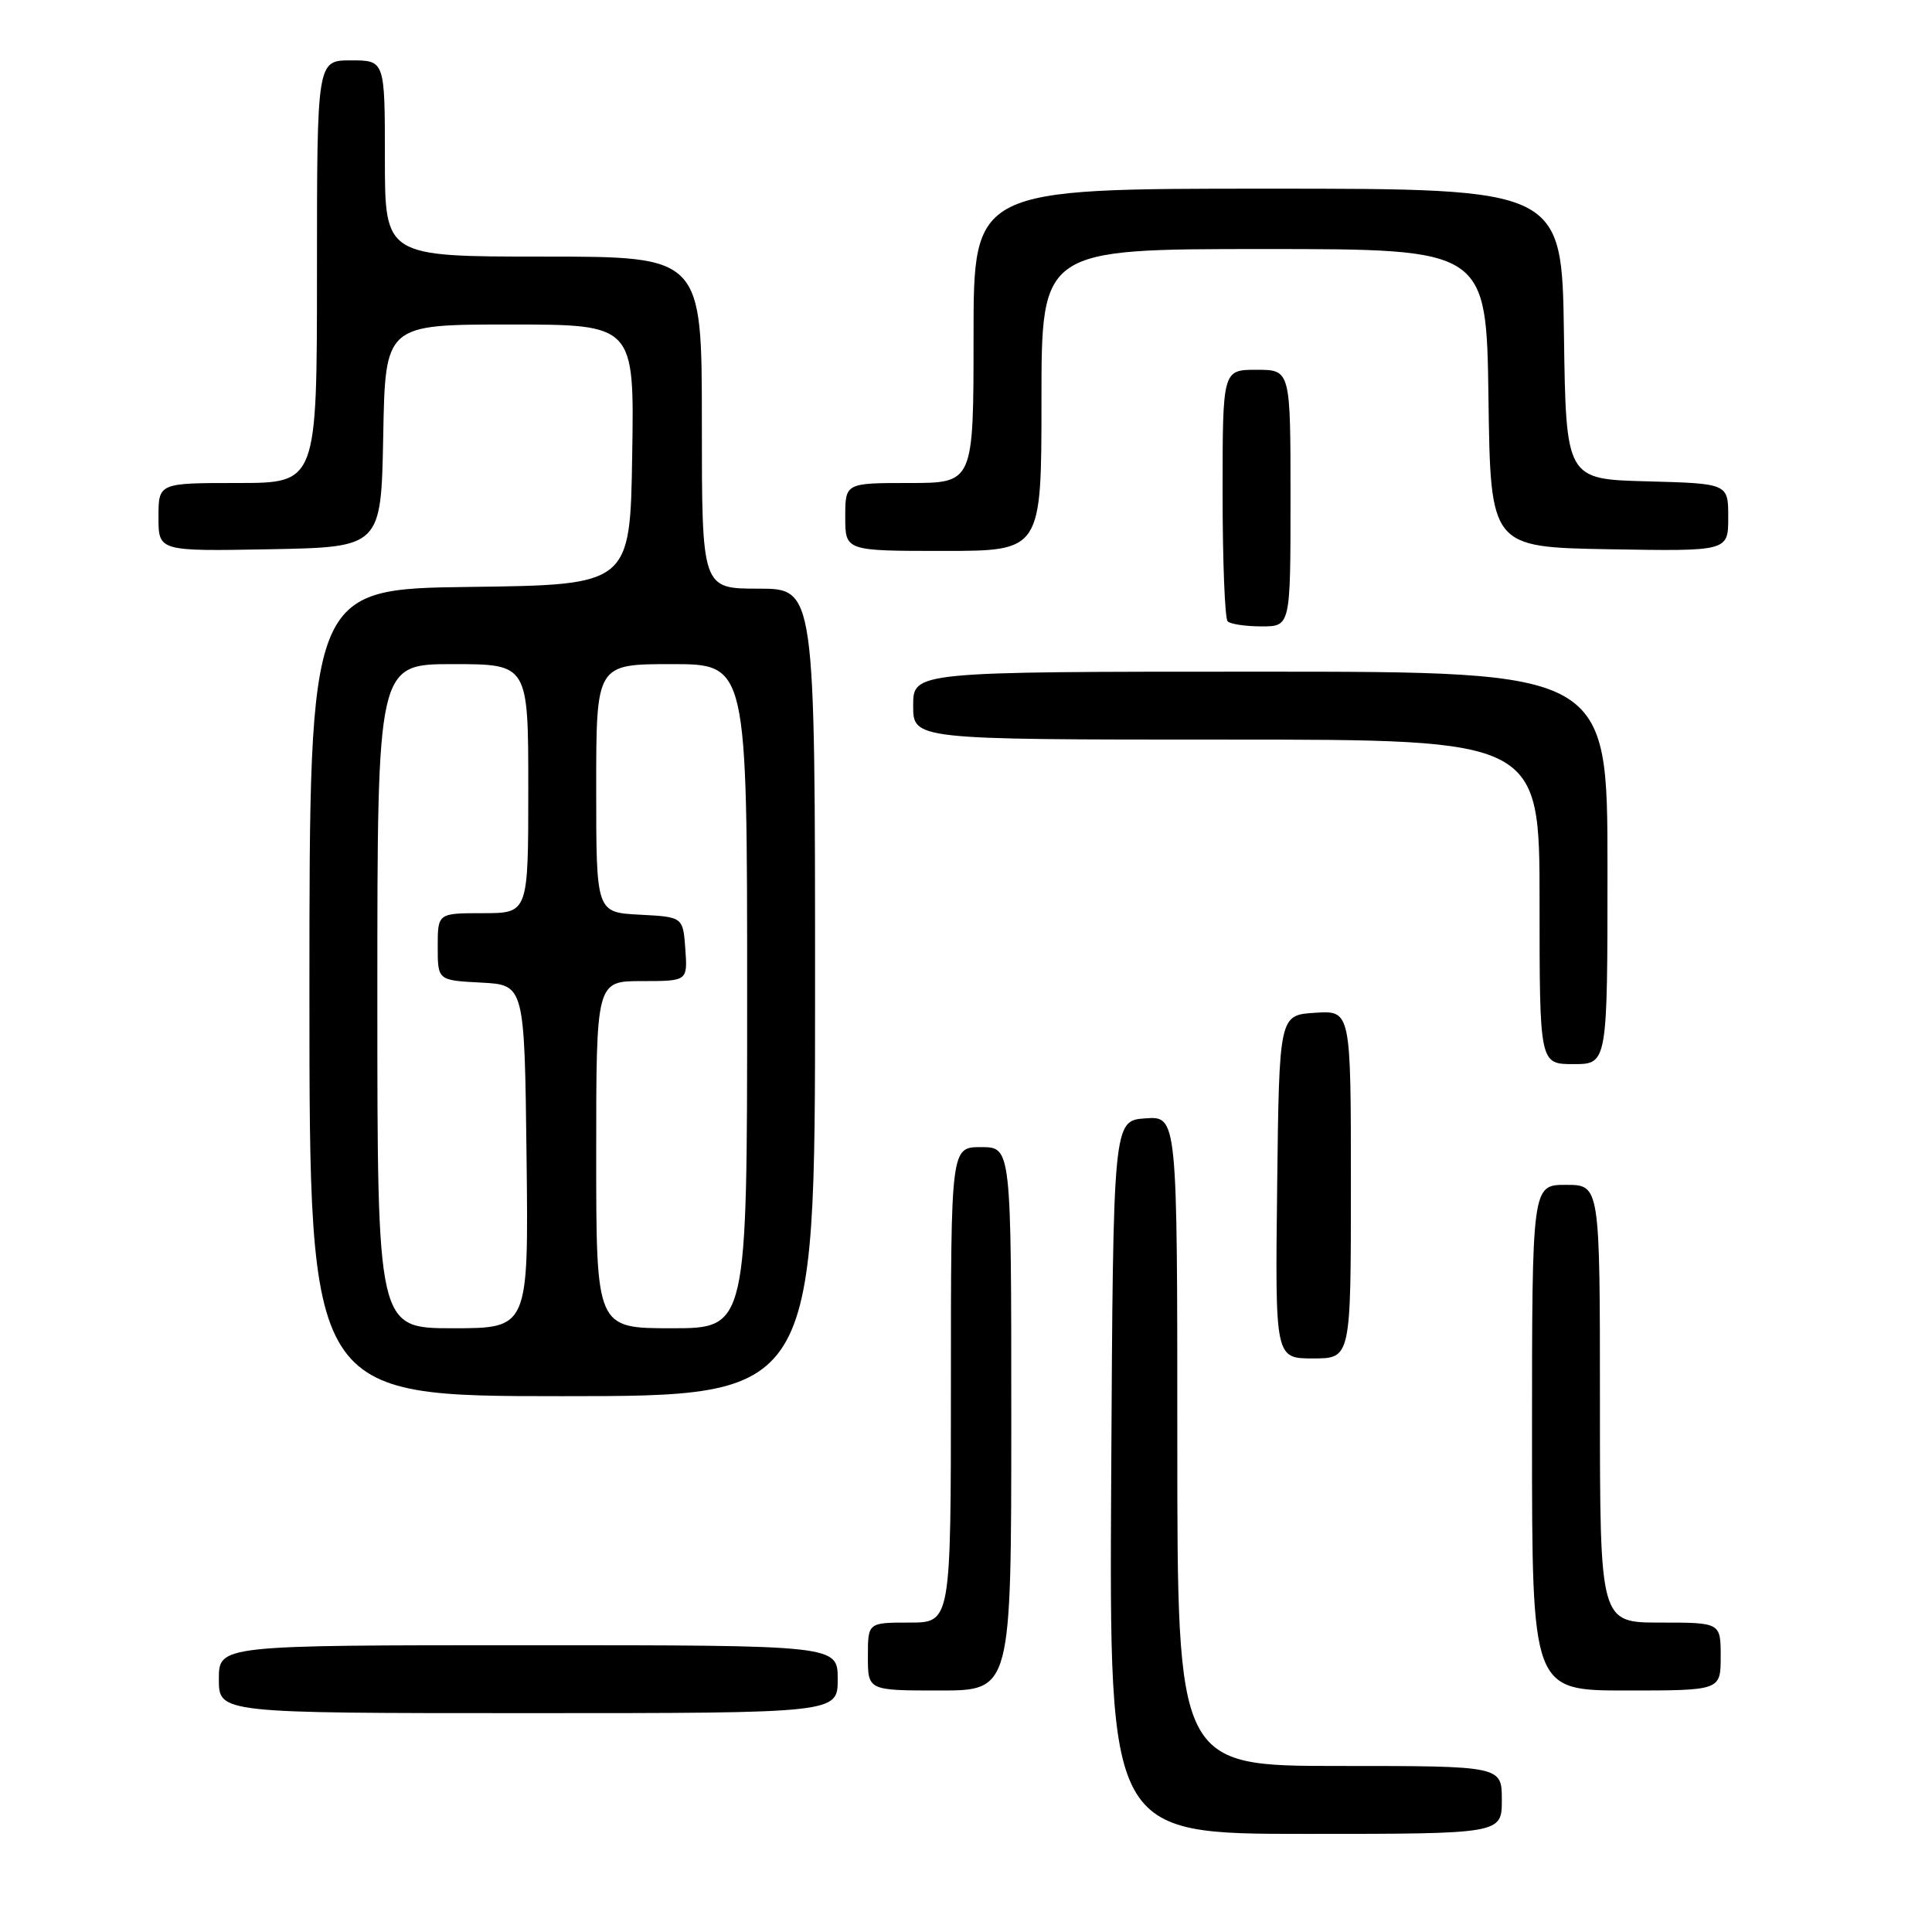 <?xml version="1.0" encoding="UTF-8" standalone="no"?>
<!DOCTYPE svg PUBLIC "-//W3C//DTD SVG 1.1//EN" "http://www.w3.org/Graphics/SVG/1.1/DTD/svg11.dtd" >
<svg xmlns="http://www.w3.org/2000/svg" xmlns:xlink="http://www.w3.org/1999/xlink" version="1.1" viewBox="0 0 256 256">
 <g >
 <path fill="currentColor"
d=" M 199.00 238.50 C 199.00 234.00 199.00 234.00 177.50 234.00 C 156.00 234.00 156.00 234.00 156.00 190.94 C 156.00 147.89 156.00 147.89 151.75 148.19 C 147.50 148.50 147.50 148.50 147.24 195.75 C 146.98 243.00 146.98 243.00 172.99 243.00 C 199.00 243.00 199.00 243.00 199.00 238.50 Z  M 111.00 222.50 C 111.00 218.00 111.00 218.00 70.00 218.00 C 29.00 218.00 29.00 218.00 29.00 222.50 C 29.00 227.00 29.00 227.00 70.00 227.00 C 111.00 227.00 111.00 227.00 111.00 222.50 Z  M 134.00 188.00 C 134.00 152.00 134.00 152.00 130.00 152.00 C 126.00 152.00 126.00 152.00 126.00 183.50 C 126.00 215.00 126.00 215.00 120.50 215.00 C 115.00 215.00 115.00 215.00 115.00 219.50 C 115.00 224.00 115.00 224.00 124.50 224.00 C 134.00 224.00 134.00 224.00 134.00 188.00 Z  M 228.00 219.50 C 228.00 215.00 228.00 215.00 220.00 215.00 C 212.00 215.00 212.00 215.00 212.00 186.00 C 212.00 157.00 212.00 157.00 207.50 157.00 C 203.00 157.00 203.00 157.00 203.00 190.50 C 203.00 224.00 203.00 224.00 215.50 224.00 C 228.00 224.00 228.00 224.00 228.00 219.50 Z  M 108.00 131.50 C 108.00 78.00 108.00 78.00 100.50 78.00 C 93.00 78.00 93.00 78.00 93.00 56.00 C 93.00 34.00 93.00 34.00 72.00 34.00 C 51.00 34.00 51.00 34.00 51.00 21.00 C 51.00 8.00 51.00 8.00 46.50 8.00 C 42.00 8.00 42.00 8.00 42.00 36.00 C 42.00 64.00 42.00 64.00 31.50 64.00 C 21.00 64.00 21.00 64.00 21.00 68.53 C 21.00 73.05 21.00 73.05 35.75 72.78 C 50.50 72.50 50.50 72.50 50.78 57.75 C 51.05 43.00 51.05 43.00 67.55 43.00 C 84.05 43.00 84.05 43.00 83.77 60.25 C 83.50 77.50 83.50 77.50 62.25 77.77 C 41.00 78.04 41.00 78.04 41.00 131.52 C 41.00 185.00 41.00 185.00 74.50 185.00 C 108.00 185.00 108.00 185.00 108.00 131.50 Z  M 179.00 156.95 C 179.00 133.89 179.00 133.89 174.25 134.20 C 169.50 134.50 169.50 134.50 169.23 157.25 C 168.96 180.00 168.96 180.00 173.98 180.00 C 179.00 180.00 179.00 180.00 179.00 156.95 Z  M 213.00 115.00 C 213.00 89.00 213.00 89.00 167.00 89.00 C 121.00 89.00 121.00 89.00 121.00 93.50 C 121.00 98.00 121.00 98.00 162.50 98.00 C 204.00 98.00 204.00 98.00 204.00 119.50 C 204.00 141.00 204.00 141.00 208.50 141.00 C 213.00 141.00 213.00 141.00 213.00 115.00 Z  M 171.00 66.00 C 171.00 49.00 171.00 49.00 166.50 49.00 C 162.00 49.00 162.00 49.00 162.00 65.33 C 162.00 74.32 162.30 81.97 162.67 82.33 C 163.03 82.70 165.06 83.00 167.17 83.00 C 171.00 83.00 171.00 83.00 171.00 66.00 Z  M 138.00 53.00 C 138.00 33.00 138.00 33.00 167.48 33.00 C 196.96 33.00 196.96 33.00 197.23 52.75 C 197.50 72.50 197.50 72.50 213.25 72.78 C 229.00 73.05 229.00 73.05 229.00 68.56 C 229.00 64.07 229.00 64.07 218.25 63.78 C 207.50 63.50 207.50 63.50 207.23 44.25 C 206.96 25.00 206.96 25.00 167.98 25.00 C 129.00 25.00 129.00 25.00 129.00 44.50 C 129.00 64.00 129.00 64.00 120.50 64.00 C 112.00 64.00 112.00 64.00 112.00 68.50 C 112.00 73.00 112.00 73.00 125.00 73.00 C 138.00 73.00 138.00 73.00 138.00 53.00 Z  M 50.00 132.00 C 50.00 88.00 50.00 88.00 60.00 88.00 C 70.00 88.00 70.00 88.00 70.00 104.50 C 70.00 121.00 70.00 121.00 64.00 121.00 C 58.00 121.00 58.00 121.00 58.00 125.45 C 58.00 129.90 58.00 129.90 63.75 130.20 C 69.50 130.50 69.50 130.50 69.77 153.25 C 70.04 176.00 70.04 176.00 60.02 176.00 C 50.00 176.00 50.00 176.00 50.00 132.00 Z  M 79.00 153.00 C 79.00 130.00 79.00 130.00 85.06 130.00 C 91.11 130.00 91.11 130.00 90.81 125.75 C 90.50 121.50 90.50 121.50 84.75 121.20 C 79.00 120.90 79.00 120.90 79.00 104.45 C 79.00 88.00 79.00 88.00 89.00 88.00 C 99.00 88.00 99.00 88.00 99.00 132.00 C 99.00 176.00 99.00 176.00 89.00 176.00 C 79.00 176.00 79.00 176.00 79.00 153.00 Z "/>
</g>
</svg>